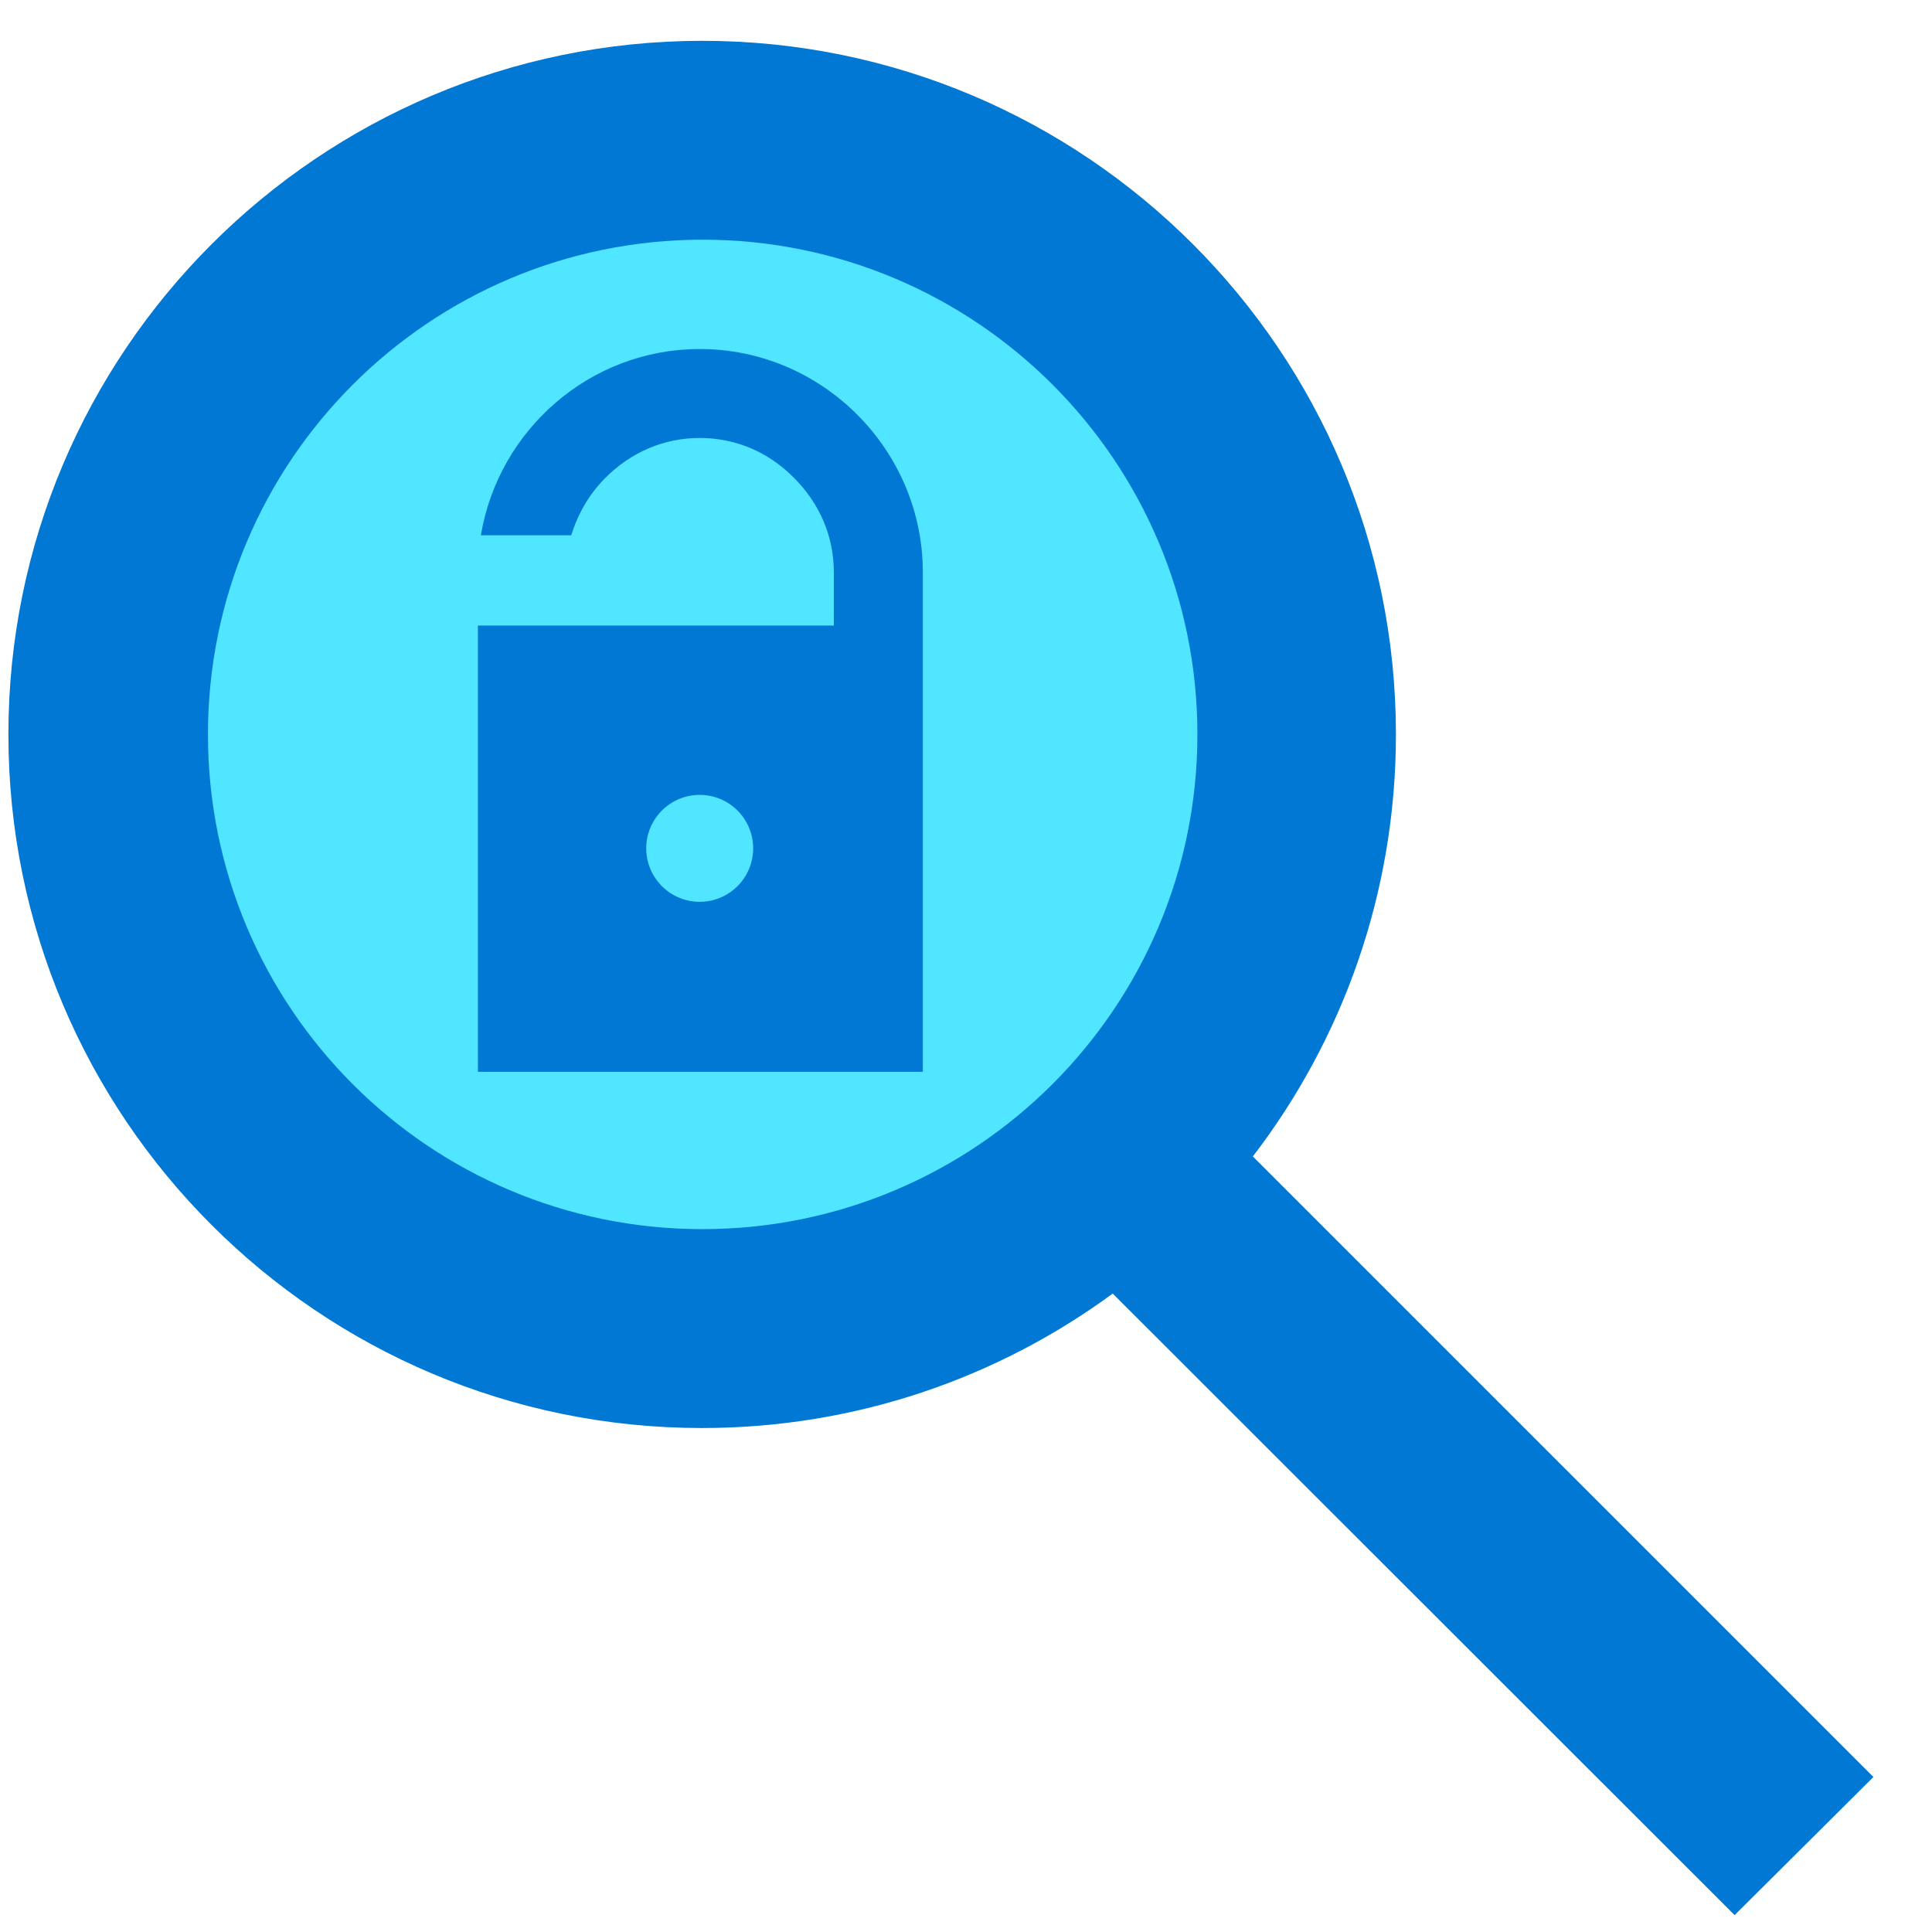 <svg data-slug-id="build01" viewBox="0 0 49 49" xmlns="http://www.w3.org/2000/svg">
<path d="M17.923 34.568C26.731 34.568 33.88 27.427 33.88 18.61C33.88 9.802 26.739 2.652 17.923 2.652C9.106 2.652 1.973 9.802 1.973 18.61C1.973 27.427 9.114 34.568 17.923 34.568Z" fill="#50E6FF"/>
<path d="M47.514 45.069L31.775 29.33C34.049 26.366 35.404 22.652 35.404 18.627C35.404 8.909 27.522 1.035 17.805 1.035C8.095 1.044 0.213 8.917 0.213 18.627C0.213 28.345 8.087 36.218 17.805 36.218C21.703 36.218 25.308 34.947 28.221 32.808L43.994 48.572L47.514 45.069ZM5.274 18.627C5.274 11.696 10.891 6.079 17.821 6.079C24.752 6.079 30.369 11.696 30.369 18.627C30.369 25.557 24.743 31.174 17.813 31.174C10.891 31.174 5.274 25.557 5.274 18.627Z" fill="#0078D4"/>
<path d="M23.405 14.511C23.405 11.42 20.87 8.852 17.746 8.852C14.967 8.852 12.643 10.898 12.196 13.576H14.487C14.664 13.02 14.942 12.532 15.354 12.119C16.011 11.462 16.845 11.108 17.746 11.108C18.647 11.108 19.481 11.454 20.137 12.119C20.794 12.776 21.148 13.61 21.148 14.511C21.148 14.687 21.148 15.201 21.148 15.866H12.121V27.184H23.405C23.405 27.184 23.405 14.755 23.405 14.511Z" fill="#0078D4"/>
<path d="M17.746 22.872C18.495 22.872 19.102 22.265 19.102 21.516C19.102 20.767 18.495 20.16 17.746 20.16C16.997 20.16 16.39 20.767 16.39 21.516C16.39 22.265 16.997 22.872 17.746 22.872Z" fill="#50E6FF"/>
</svg>
